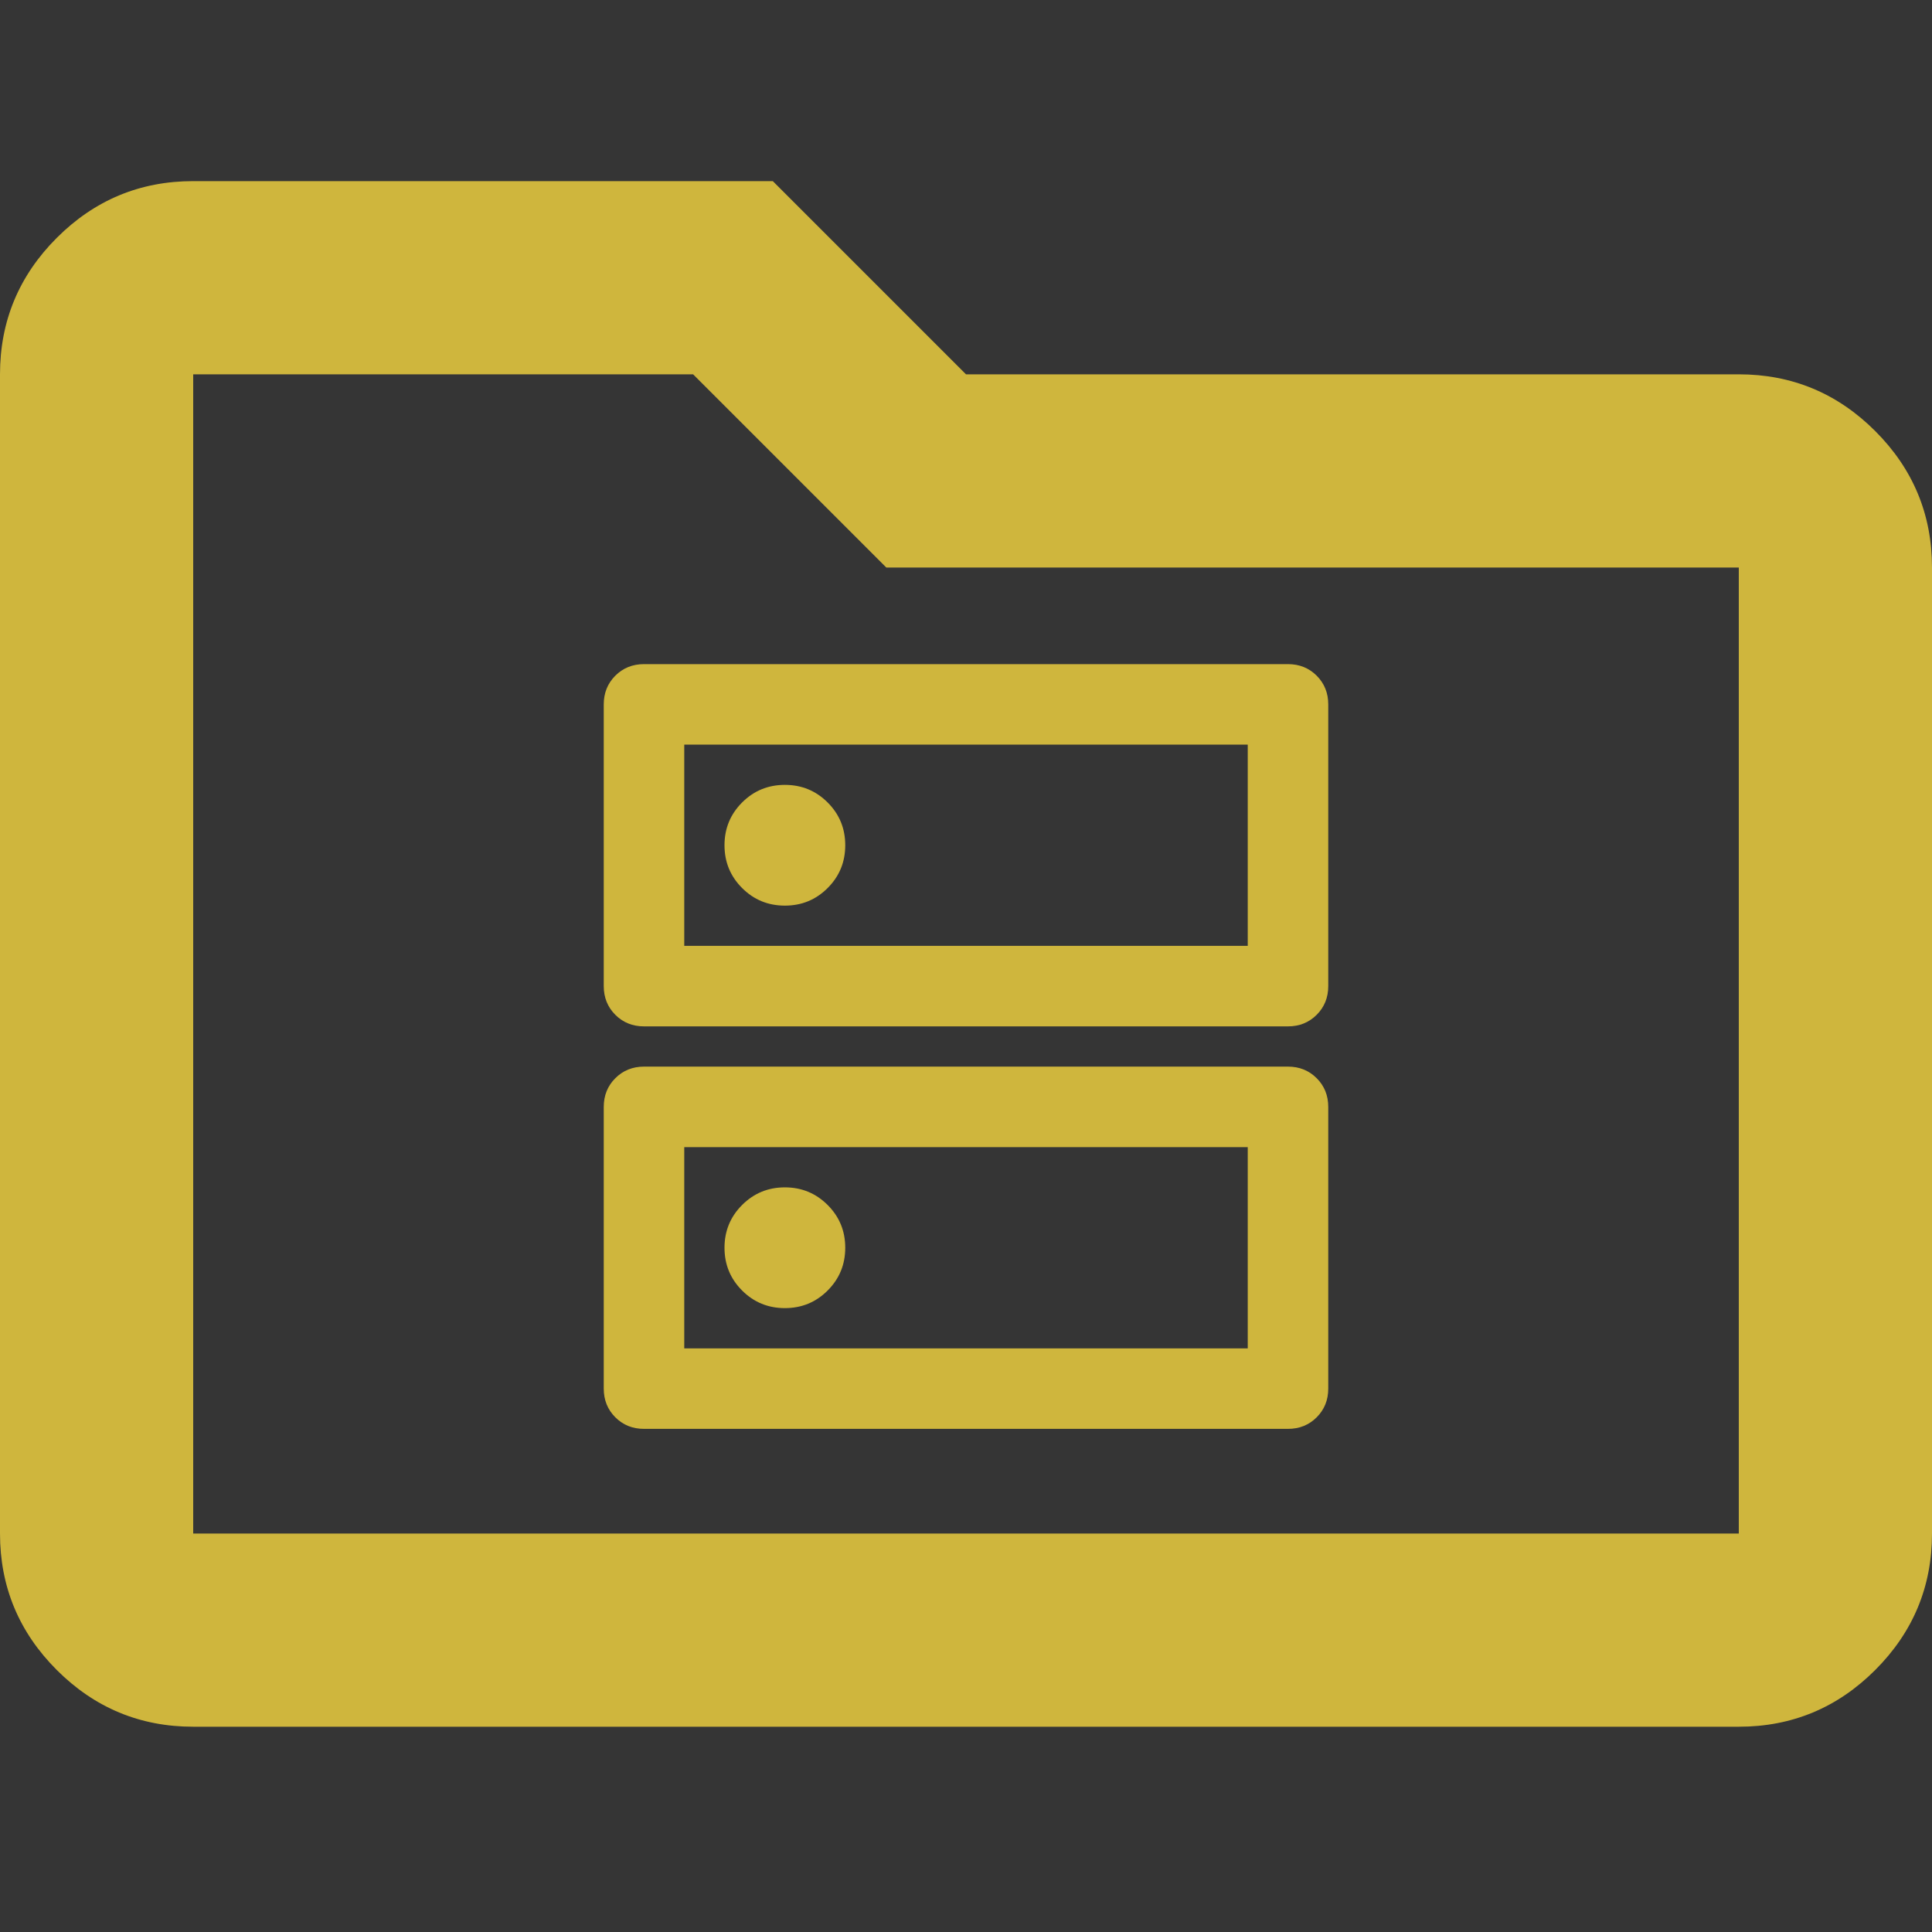 <svg width="64" height="64" viewBox="0 0 64 64" fill="none" xmlns="http://www.w3.org/2000/svg">
<rect x="0" y="0" width="64" height="64" fill="#333333" stroke="none"/>
<path d="M6.4 57.2C4.64 57.2 3.133 56.573 1.88 55.32C0.627 54.067 0 52.56 0 50.8V12.4C0 10.64 0.627 9.133 1.88 7.88C3.133 6.627 4.64 6 6.4 6H25.6L32 12.4H57.6C59.36 12.4 60.867 13.027 62.12 14.28C63.373 15.533 64 17.04 64 18.8V50.8C64 52.56 63.373 54.067 62.12 55.32C60.867 56.573 59.36 57.2 57.6 57.2H6.4ZM6.4 50.8H57.6V18.8H29.36L22.96 12.4H6.4V50.8Z" fill="#CFB53B"/>
<path d="M26 26C25.444 26 24.972 26.194 24.583 26.583C24.194 26.972 24 27.444 24 28C24 28.556 24.194 29.028 24.583 29.417C24.972 29.806 25.444 30 26 30C26.556 30 27.028 29.806 27.417 29.417C27.806 29.028 28 28.556 28 28C28 27.444 27.806 26.972 27.417 26.583C27.028 26.194 26.556 26 26 26ZM26 39.333C25.444 39.333 24.972 39.528 24.583 39.917C24.194 40.306 24 40.778 24 41.333C24 41.889 24.194 42.361 24.583 42.75C24.972 43.139 25.444 43.333 26 43.333C26.556 43.333 27.028 43.139 27.417 42.75C27.806 42.361 28 41.889 28 41.333C28 40.778 27.806 40.306 27.417 39.917C27.028 39.528 26.556 39.333 26 39.333ZM21.333 22H42.667C43.044 22 43.361 22.128 43.617 22.383C43.872 22.639 44 22.956 44 23.333V32.667C44 33.044 43.872 33.361 43.617 33.617C43.361 33.872 43.044 34 42.667 34H21.333C20.956 34 20.639 33.872 20.383 33.617C20.128 33.361 20 33.044 20 32.667V23.333C20 22.956 20.128 22.639 20.383 22.383C20.639 22.128 20.956 22 21.333 22ZM22.667 24.667V31.333H41.333V24.667H22.667ZM21.333 35.333H42.667C43.044 35.333 43.361 35.461 43.617 35.717C43.872 35.972 44 36.289 44 36.667V46C44 46.378 43.872 46.694 43.617 46.95C43.361 47.206 43.044 47.333 42.667 47.333H21.333C20.956 47.333 20.639 47.206 20.383 46.95C20.128 46.694 20 46.378 20 46V36.667C20 36.289 20.128 35.972 20.383 35.717C20.639 35.461 20.956 35.333 21.333 35.333ZM22.667 38V44.667H41.333V38H22.667Z" fill="#CFB53B"/>
<rect width="64" height="64" fill="white" fill-opacity="0.01"/>
</svg>
